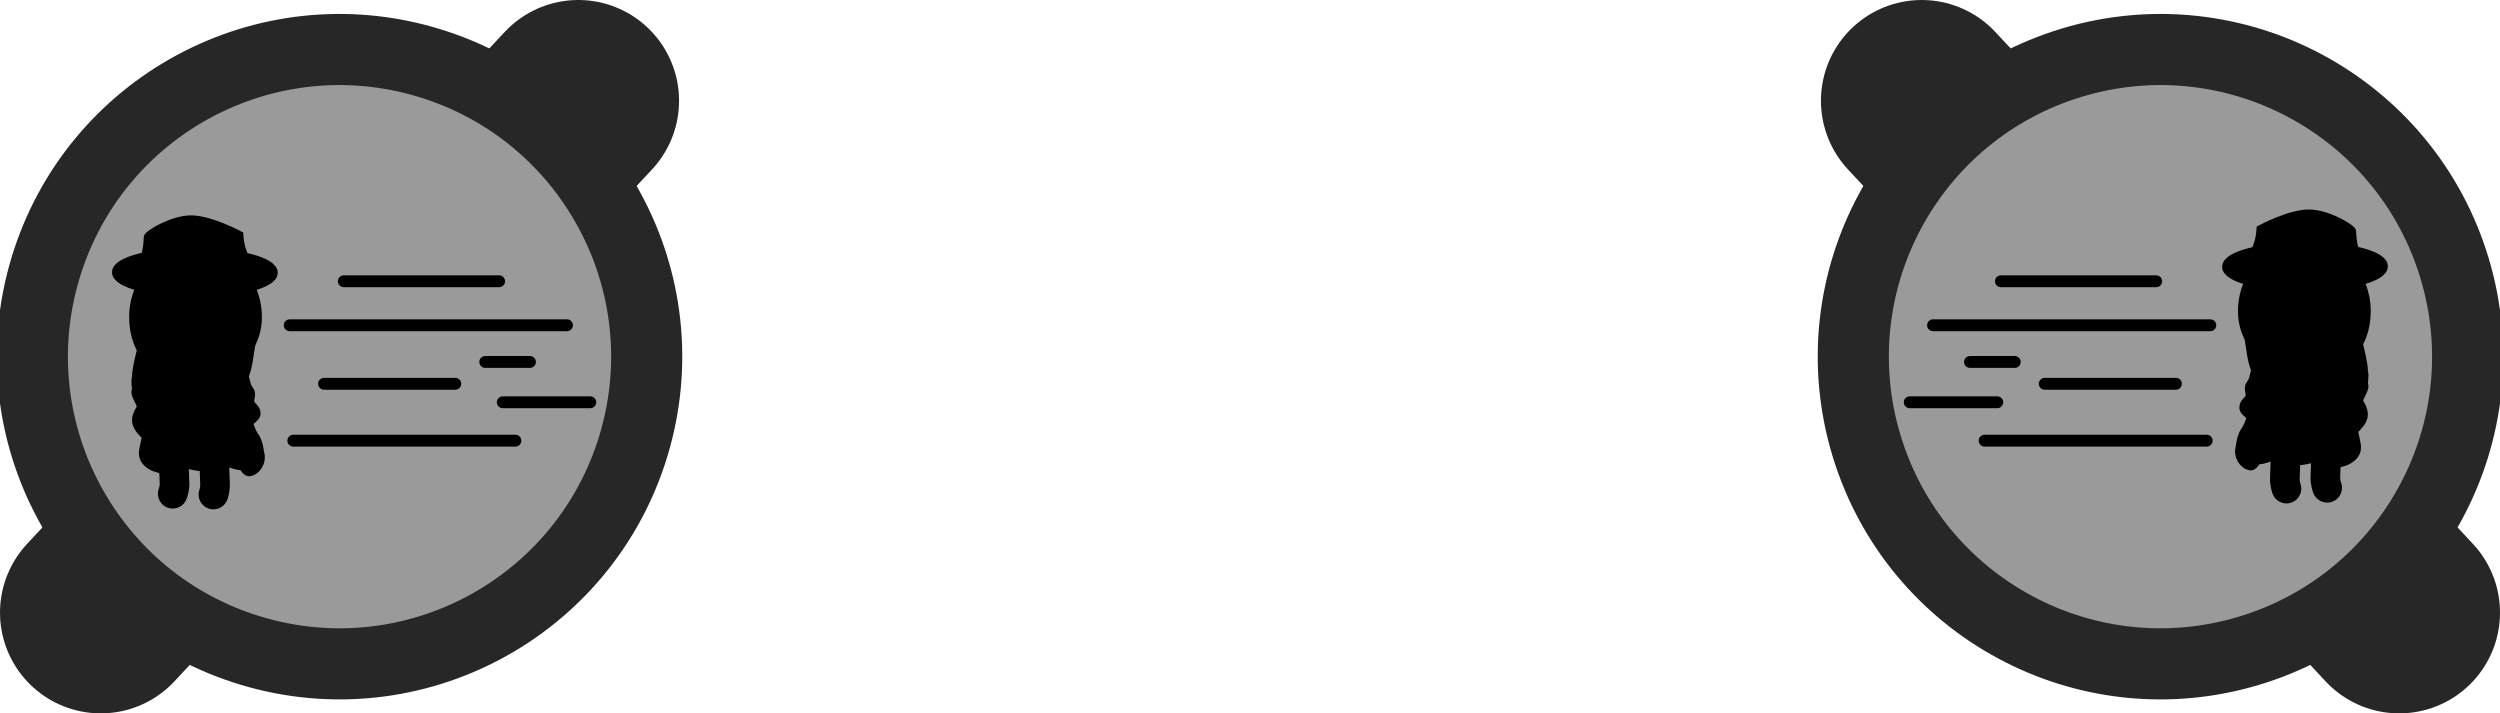 <svg version="1.1" xmlns="http://www.w3.org/2000/svg" xmlns:xlink="http://www.w3.org/1999/xlink" width="210.908" height="60.182" viewBox="0,0,210.908,60.182"><g transform="translate(-134.546,-149.909)"><g data-paper-data="{&quot;isPaintingLayer&quot;:true}" fill-rule="nonzero" stroke-linejoin="miter" stroke-miterlimit="10" stroke-dasharray="" stroke-dashoffset="0" style="mix-blend-mode: normal"><path d="M296.666,158.409l40.288,43.182" fill="none" stroke="#272727" stroke-width="17" stroke-linecap="round"/><path d="M324.265,204.812c-13.703,4.117 -28.15,-3.654 -32.267,-17.357c-4.117,-13.703 3.654,-28.15 17.357,-32.267c13.703,-4.117 28.15,3.654 32.267,17.357c4.117,13.703 -3.654,28.15 -17.357,32.267z" data-paper-data="{&quot;index&quot;:null}" fill="#9a9a9a" stroke="#272727" stroke-width="6" stroke-linecap="butt"/><path d="M301.973,187.085h18.738" fill="none" stroke="#000000" stroke-width="1" stroke-linecap="round"/><path d="M316.452,173.637h-13.105" fill="none" stroke="#000000" stroke-width="1" stroke-linecap="round"/><path d="M307.043,182.286h11.073" fill="none" stroke="#000000" stroke-width="1" stroke-linecap="round"/><path d="M321.015,177.348h-23.393" fill="none" stroke="#000000" stroke-width="1" stroke-linecap="round"/><path d="M304.517,180.445h-3.774" fill="none" stroke="#000000" stroke-width="1" stroke-linecap="round"/><path d="M303.041,183.846h-7.384" fill="none" stroke="#000000" stroke-width="1" stroke-linecap="round"/><path d="M183.334,158.409l-40.288,43.182" data-paper-data="{&quot;index&quot;:null}" fill="none" stroke="#272727" stroke-width="17" stroke-linecap="round"/><path d="M138.378,172.545c4.117,-13.703 18.564,-21.474 32.267,-17.357c13.703,4.117 21.474,18.564 17.357,32.267c-4.117,13.703 -18.564,21.474 -32.267,17.357c-13.703,-4.117 -21.474,-18.564 -17.357,-32.267z" data-paper-data="{&quot;index&quot;:null}" fill="#9a9a9a" stroke="#272727" stroke-width="6" stroke-linecap="butt"/><path d="M159.29,187.085h18.738" data-paper-data="{&quot;index&quot;:null}" fill="none" stroke="#000000" stroke-width="1" stroke-linecap="round"/><path d="M163.548,173.637h13.105" data-paper-data="{&quot;index&quot;:null}" fill="none" stroke="#000000" stroke-width="1" stroke-linecap="round"/><path d="M172.957,182.286h-11.073" data-paper-data="{&quot;index&quot;:null}" fill="none" stroke="#000000" stroke-width="1" stroke-linecap="round"/><path d="M158.985,177.348h23.393" data-paper-data="{&quot;index&quot;:null}" fill="none" stroke="#000000" stroke-width="1" stroke-linecap="round"/><path d="M179.257,180.445h-3.774" data-paper-data="{&quot;index&quot;:null}" fill="none" stroke="#000000" stroke-width="1" stroke-linecap="round"/><path d="M184.344,183.846h-7.384" data-paper-data="{&quot;index&quot;:null}" fill="none" stroke="#000000" stroke-width="1" stroke-linecap="round"/><g fill="#000000"><path d="M323.6,176.178c-0.007,-3.156 2.383,-5.722 5.337,-5.73c2.955,-0.008 5.355,2.544 5.362,5.701c0.007,3.156 -2.057,5.156 -5.011,5.164c-2.955,0.008 -5.681,-1.978 -5.688,-5.135z" stroke="#000000" stroke-width="0.5" stroke-linecap="butt"/><path d="M328.472,176.002c0.111,-0.932 0.762,-1.587 1.454,-1.462c0.692,0.125 1.164,0.982 1.053,1.914c-0.111,0.932 -0.762,1.587 -1.454,1.462c-0.692,-0.125 -1.164,-0.982 -1.053,-1.914z" stroke="none" stroke-width="0" stroke-linecap="butt"/><path d="M335.619,172.376c0.002,0.944 -2.959,1.718 -6.612,1.731c-3.654,0.012 -6.617,-0.743 -6.618,-1.686c-0.002,-0.944 2.959,-1.718 6.612,-1.731c3.654,-0.012 6.617,0.743 6.618,1.686z" stroke="#000000" stroke-width="0.75" stroke-linecap="butt"/><path d="M324.815,171.203c0.081,-0.278 0.251,-0.649 0.343,-1.038c0.107,-0.454 0.13,-0.908 0.13,-0.908c0,0 2.414,-1.297 4.026,-1.301c1.611,-0.004 3.628,1.271 3.629,1.479c0.001,0.293 0.053,0.99 0.222,1.585c0.145,0.51 -2.238,2.026 -4.479,2.009c-2.041,-0.016 -3.957,-1.528 -3.871,-1.825z" stroke="#000000" stroke-width="0.75" stroke-linecap="butt"/><path d="M330.874,191.059c0,0 -0.168,-0.406 -0.154,-0.881c0.022,-0.771 0.062,-1.88 0.114,-2.398c0.084,-0.84 0.253,-2.523 0.253,-2.523" stroke="#000000" stroke-width="2.5" stroke-linecap="round"/><path d="M327.439,191.128c0,0 -0.159,-0.449 -0.134,-0.897c0.042,-0.771 0.047,-1.83 0.085,-2.203c0.084,-0.836 0.251,-2.501 0.251,-2.501" stroke="#000000" stroke-width="2.5" stroke-linecap="round"/><path d="M324.032,186.383c0.334,-0.484 0.468,-0.955 0.56,-1.252c0.057,-0.183 -0.62,-0.604 -0.629,-0.787c-0.022,-0.451 0.364,-0.483 0.506,-0.908c0.107,-0.319 -0.157,-0.763 0.024,-0.993c0.313,-0.397 0.329,-0.775 0.413,-1.06c0.1,-0.337 -0.059,-0.543 -0.144,-0.88c-0.125,-0.498 -0.228,-1.185 -0.228,-1.185c0,0 3.026,1.498 4.559,1.498c1.571,0 4.366,-1.614 4.366,-1.614c0,0 0.38,1.558 0.347,2.007c0.14,0.559 -0.061,0.859 0.045,1.212c0.088,0.293 -0.547,1.087 -0.445,1.4c0.053,0.163 0.498,0.71 0.383,1.231c-0.119,0.538 -0.73,0.926 -0.794,1.176c-0.049,0.192 0.248,1.046 0.233,1.468c-0.028,0.779 -1.069,1.073 -1.069,1.073c0,0 -0.01,-0.519 -1.252,-0.591c-0.755,-0.044 -2.055,0.697 -2.861,0.402c-1.804,-0.661 -2.219,-0.007 -2.953,-0.003c-0.371,0.002 -0.431,0.55 -0.703,0.513c-0.405,-0.055 -0.987,-0.707 -0.717,-1.512c0,0 0.066,-0.766 0.36,-1.193z" stroke="#000000" stroke-width="1" stroke-linecap="butt"/><path d="M330.381,180.601c0,0 -0.107,0.605 -0.106,1.1c0,0.173 0.13,0.686 0.171,0.979c0.037,0.261 -0.013,0.591 -0.004,0.911c0.005,0.156 -0.236,0.409 -0.246,0.645c-0.013,0.333 0.203,0.663 0.205,0.901c0.002,0.212 -0.242,0.499 -0.163,0.897c0.077,0.387 0.273,0.766 0.286,0.948c0.077,1.042 -0.321,1.275 -0.321,1.275" stroke="#000000" stroke-width="0.5" stroke-linecap="round"/><path d="M330.007,181.696c0,-0.199 0.148,-0.359 0.331,-0.359c0.183,0 0.331,0.161 0.331,0.359c0,0.199 -0.148,0.359 -0.331,0.359c-0.183,0 -0.331,-0.161 -0.331,-0.359z" stroke="#000000" stroke-width="0.5" stroke-linecap="butt"/><path d="M330.109,183.402c0,-0.199 0.148,-0.359 0.331,-0.359c0.183,0 0.331,0.161 0.331,0.359c0,0.199 -0.148,0.359 -0.331,0.359c-0.183,0 -0.331,-0.161 -0.331,-0.359z" stroke="#000000" stroke-width="0.5" stroke-linecap="butt"/><path d="M329.956,185.135c0,-0.199 0.148,-0.359 0.331,-0.359c0.183,0 0.331,0.161 0.331,0.359c0,0.199 -0.148,0.359 -0.331,0.359c-0.183,0 -0.331,-0.161 -0.331,-0.359z" stroke="#000000" stroke-width="0.5" stroke-linecap="butt"/><path d="M330.128,186.883c0,-0.199 0.148,-0.359 0.331,-0.359c0.183,0 0.331,0.161 0.331,0.359c0,0.199 -0.148,0.359 -0.331,0.359c-0.183,0 -0.331,-0.161 -0.331,-0.359z" stroke="#000000" stroke-width="0.5" stroke-linecap="butt"/><path d="M331.44,175.846c0.101,-0.932 0.698,-1.587 1.332,-1.462c0.634,0.125 1.066,0.982 0.965,1.914c-0.101,0.932 -0.698,1.587 -1.332,1.462c-0.634,-0.125 -1.066,-0.982 -0.965,-1.914z" stroke="none" stroke-width="0" stroke-linecap="butt"/></g><g data-paper-data="{&quot;index&quot;:null}" fill="#000000"><path d="M156.39,176.677c-0.007,3.156 -2.733,5.143 -5.688,5.135c-2.954,-0.008 -5.018,-2.007 -5.011,-5.164c0.007,-3.156 2.408,-5.709 5.362,-5.701c2.955,0.008 5.344,2.573 5.337,5.73z" stroke="#000000" stroke-width="0.5" stroke-linecap="butt"/><path d="M150.464,178.415c-0.692,0.125 -1.343,-0.53 -1.454,-1.462c-0.111,-0.932 0.361,-1.789 1.053,-1.914c0.692,-0.125 1.343,0.53 1.454,1.462c0.111,0.932 -0.361,1.789 -1.053,1.914z" stroke="none" stroke-width="0" stroke-linecap="butt"/><path d="M150.99,171.19c3.654,0.012 6.614,0.787 6.612,1.73c-0.002,0.944 -2.965,1.699 -6.618,1.686c-3.654,-0.012 -6.614,-0.787 -6.612,-1.73c0.002,-0.944 2.965,-1.699 6.618,-1.686z" stroke="#000000" stroke-width="0.75" stroke-linecap="butt"/><path d="M155.175,171.702c0.086,0.297 -1.83,1.809 -3.871,1.825c-2.241,0.017 -4.624,-1.499 -4.479,-2.009c0.169,-0.594 0.222,-1.292 0.222,-1.585c0,-0.209 2.017,-1.484 3.629,-1.479c1.611,0.004 4.026,1.301 4.026,1.301c0,0 0.023,0.454 0.13,0.908c0.092,0.389 0.263,0.76 0.343,1.038z" stroke="#000000" stroke-width="0.75" stroke-linecap="butt"/><path d="M148.903,185.757c0,0 0.169,1.683 0.253,2.523c0.052,0.518 0.091,1.627 0.114,2.398c0.014,0.475 -0.154,0.881 -0.154,0.881" stroke="#000000" stroke-width="2.5" stroke-linecap="round"/><path d="M152.35,186.027c0,0 0.167,1.665 0.251,2.501c0.038,0.374 0.043,1.433 0.085,2.203c0.024,0.447 -0.134,0.897 -0.134,0.897" stroke="#000000" stroke-width="2.5" stroke-linecap="round"/><path d="M155.958,186.882c0.294,0.427 0.36,1.193 0.36,1.193c0.27,0.805 -0.312,1.457 -0.717,1.512c-0.272,0.037 -0.332,-0.511 -0.703,-0.513c-0.734,-0.004 -1.149,-0.658 -2.953,0.003c-0.806,0.295 -2.106,-0.446 -2.861,-0.402c-1.242,0.072 -1.252,0.591 -1.252,0.591c0,0 -1.041,-0.295 -1.069,-1.073c-0.015,-0.422 0.282,-1.276 0.233,-1.468c-0.064,-0.25 -0.675,-0.637 -0.794,-1.176c-0.116,-0.521 0.329,-1.068 0.383,-1.231c0.103,-0.313 -0.533,-1.106 -0.445,-1.4c0.106,-0.353 -0.096,-0.653 0.045,-1.212c-0.033,-0.449 0.347,-2.007 0.347,-2.007c0,0 2.795,1.614 4.366,1.614c1.534,0 4.559,-1.498 4.559,-1.498c0,0 -0.103,0.687 -0.228,1.185c-0.085,0.338 -0.243,0.543 -0.144,0.88c0.084,0.285 0.1,0.663 0.413,1.06c0.182,0.231 -0.082,0.674 0.024,0.993c0.142,0.426 0.528,0.458 0.506,0.908c-0.009,0.183 -0.686,0.604 -0.629,0.787c0.092,0.297 0.226,0.768 0.56,1.252z" stroke="#000000" stroke-width="1" stroke-linecap="butt"/><path d="M149.785,188.758c0,0 -0.398,-0.233 -0.321,-1.275c0.013,-0.182 0.209,-0.561 0.286,-0.948c0.079,-0.397 -0.166,-0.685 -0.163,-0.897c0.003,-0.238 0.219,-0.568 0.205,-0.901c-0.009,-0.236 -0.25,-0.489 -0.246,-0.645c0.009,-0.321 -0.041,-0.65 -0.004,-0.911c0.042,-0.293 0.171,-0.806 0.171,-0.979c0.001,-0.495 -0.106,-1.1 -0.106,-1.1" stroke="#000000" stroke-width="0.5" stroke-linecap="round"/><path d="M149.651,182.555c-0.183,0 -0.331,-0.161 -0.331,-0.359c0,-0.199 0.148,-0.359 0.331,-0.359c0.183,0 0.331,0.161 0.331,0.359c0,0.199 -0.148,0.359 -0.331,0.359z" stroke="#000000" stroke-width="0.5" stroke-linecap="butt"/><path d="M149.549,184.262c-0.183,0 -0.331,-0.161 -0.331,-0.359c0,-0.199 0.148,-0.359 0.331,-0.359c0.183,0 0.331,0.161 0.331,0.359c0,0.199 -0.148,0.359 -0.331,0.359z" stroke="#000000" stroke-width="0.5" stroke-linecap="butt"/><path d="M149.702,185.994c-0.183,0 -0.331,-0.161 -0.331,-0.359c0,-0.199 0.148,-0.359 0.331,-0.359c0.183,0 0.331,0.161 0.331,0.359c0,0.199 -0.148,0.359 -0.331,0.359z" stroke="#000000" stroke-width="0.5" stroke-linecap="butt"/><path d="M149.531,187.742c-0.183,0 -0.331,-0.161 -0.331,-0.359c0,-0.199 0.148,-0.359 0.331,-0.359c0.183,0 0.331,0.161 0.331,0.359c0,0.199 -0.148,0.359 -0.331,0.359z" stroke="#000000" stroke-width="0.5" stroke-linecap="butt"/><path d="M148.55,176.346c0.101,0.932 -0.331,1.789 -0.965,1.914c-0.634,0.125 -1.231,-0.53 -1.332,-1.462c-0.101,-0.932 0.331,-1.789 0.965,-1.914c0.634,-0.125 1.231,0.53 1.332,1.462z" stroke="none" stroke-width="0" stroke-linecap="butt"/></g></g></g></svg>